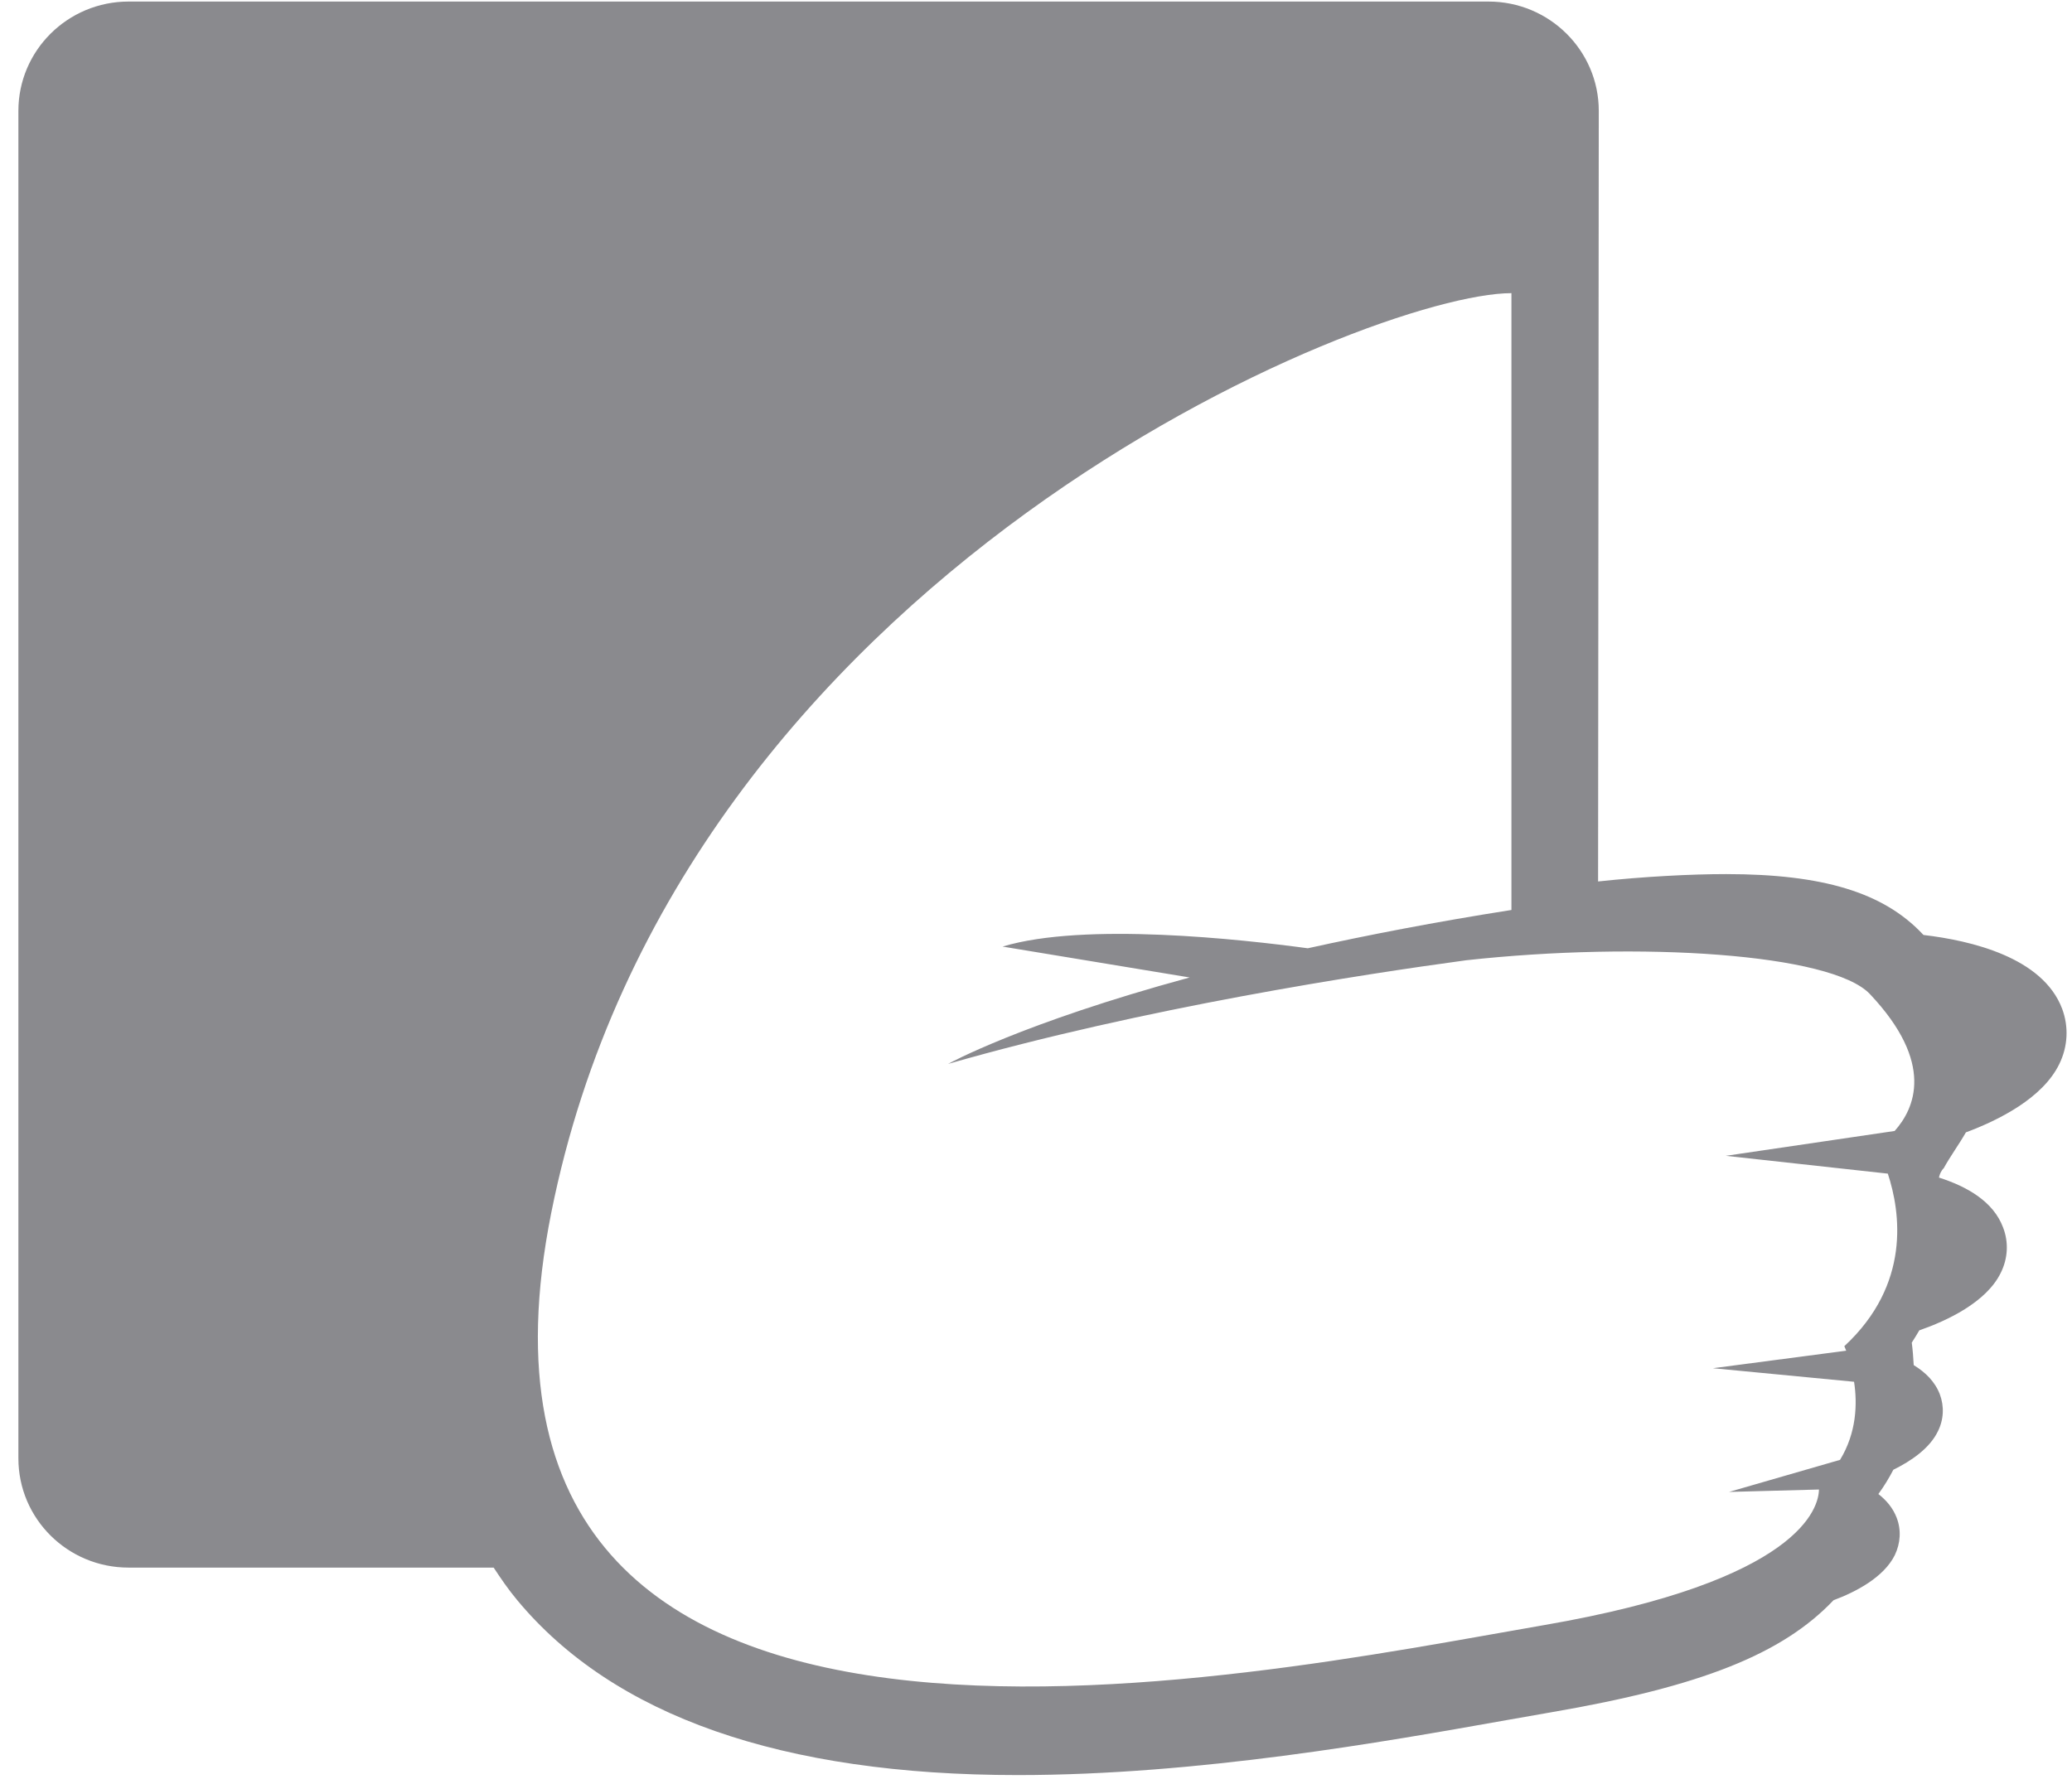 <svg width="72" height="62" viewBox="0 0 72 62" fill="none" xmlns="http://www.w3.org/2000/svg">
<path d="M66.843 32.497C66.828 32.482 66.812 32.473 66.802 32.458C65.445 31.02 63.341 30.381 59.98 30.381C58.77 30.381 57.136 30.465 55.532 30.637L55.556 3.853C55.556 1.757 53.838 0.054 51.725 0.054H4.467C2.353 0.054 0.639 1.757 0.639 3.853V50.687C0.639 52.788 2.353 54.485 4.467 54.485H17.154C17.406 54.868 17.668 55.251 17.967 55.609C21.313 59.644 27.166 61.696 35.368 61.696C41.616 61.696 48.075 60.547 52.352 59.786L53.918 59.511C59.113 58.618 61.945 57.484 63.713 55.619C64.475 55.335 65.456 54.83 65.842 54.053C66.041 53.637 66.07 53.18 65.91 52.758C65.782 52.419 65.555 52.149 65.272 51.928C65.475 51.649 65.644 51.369 65.792 51.084C66.411 50.78 67.051 50.342 67.337 49.754C67.545 49.341 67.565 48.88 67.406 48.458C67.238 48.021 66.907 47.697 66.5 47.447C66.485 47.182 66.466 46.922 66.432 46.666C66.524 46.524 66.61 46.382 66.694 46.239C67.639 45.91 69.022 45.272 69.526 44.237C69.774 43.736 69.803 43.176 69.606 42.666C69.268 41.758 68.347 41.238 67.377 40.929C67.402 40.811 67.447 40.698 67.545 40.6C67.759 40.207 68.059 39.799 68.313 39.358C69.457 38.931 70.977 38.17 71.556 36.988C71.858 36.374 71.892 35.687 71.656 35.058C70.982 33.277 68.502 32.693 66.843 32.497ZM65.837 39.309L59.969 40.173L65.6 40.792C66.041 42.132 66.408 44.64 64.089 46.789C64.089 46.789 64.115 46.848 64.154 46.946L59.523 47.555L64.427 48.026C64.545 48.792 64.514 49.798 63.94 50.74L60.082 51.855L63.207 51.771C63.199 52.375 62.609 54.942 53.63 56.488C43.4 58.25 14.708 64.425 19.155 42.156C23.601 19.888 47.629 10.189 52.521 10.189V31.628C49.867 32.045 47.516 32.502 45.444 32.959C43.153 32.649 37.69 32.04 34.838 32.9L41.34 33.974C35.486 35.565 32.946 36.978 32.946 36.978C39.75 35.025 47.396 33.857 50.946 33.376C56.983 32.713 63.643 33.14 64.976 34.549C67.253 36.959 66.526 38.538 65.837 39.309Z" fill="#8A8A8E"/>
</svg>
